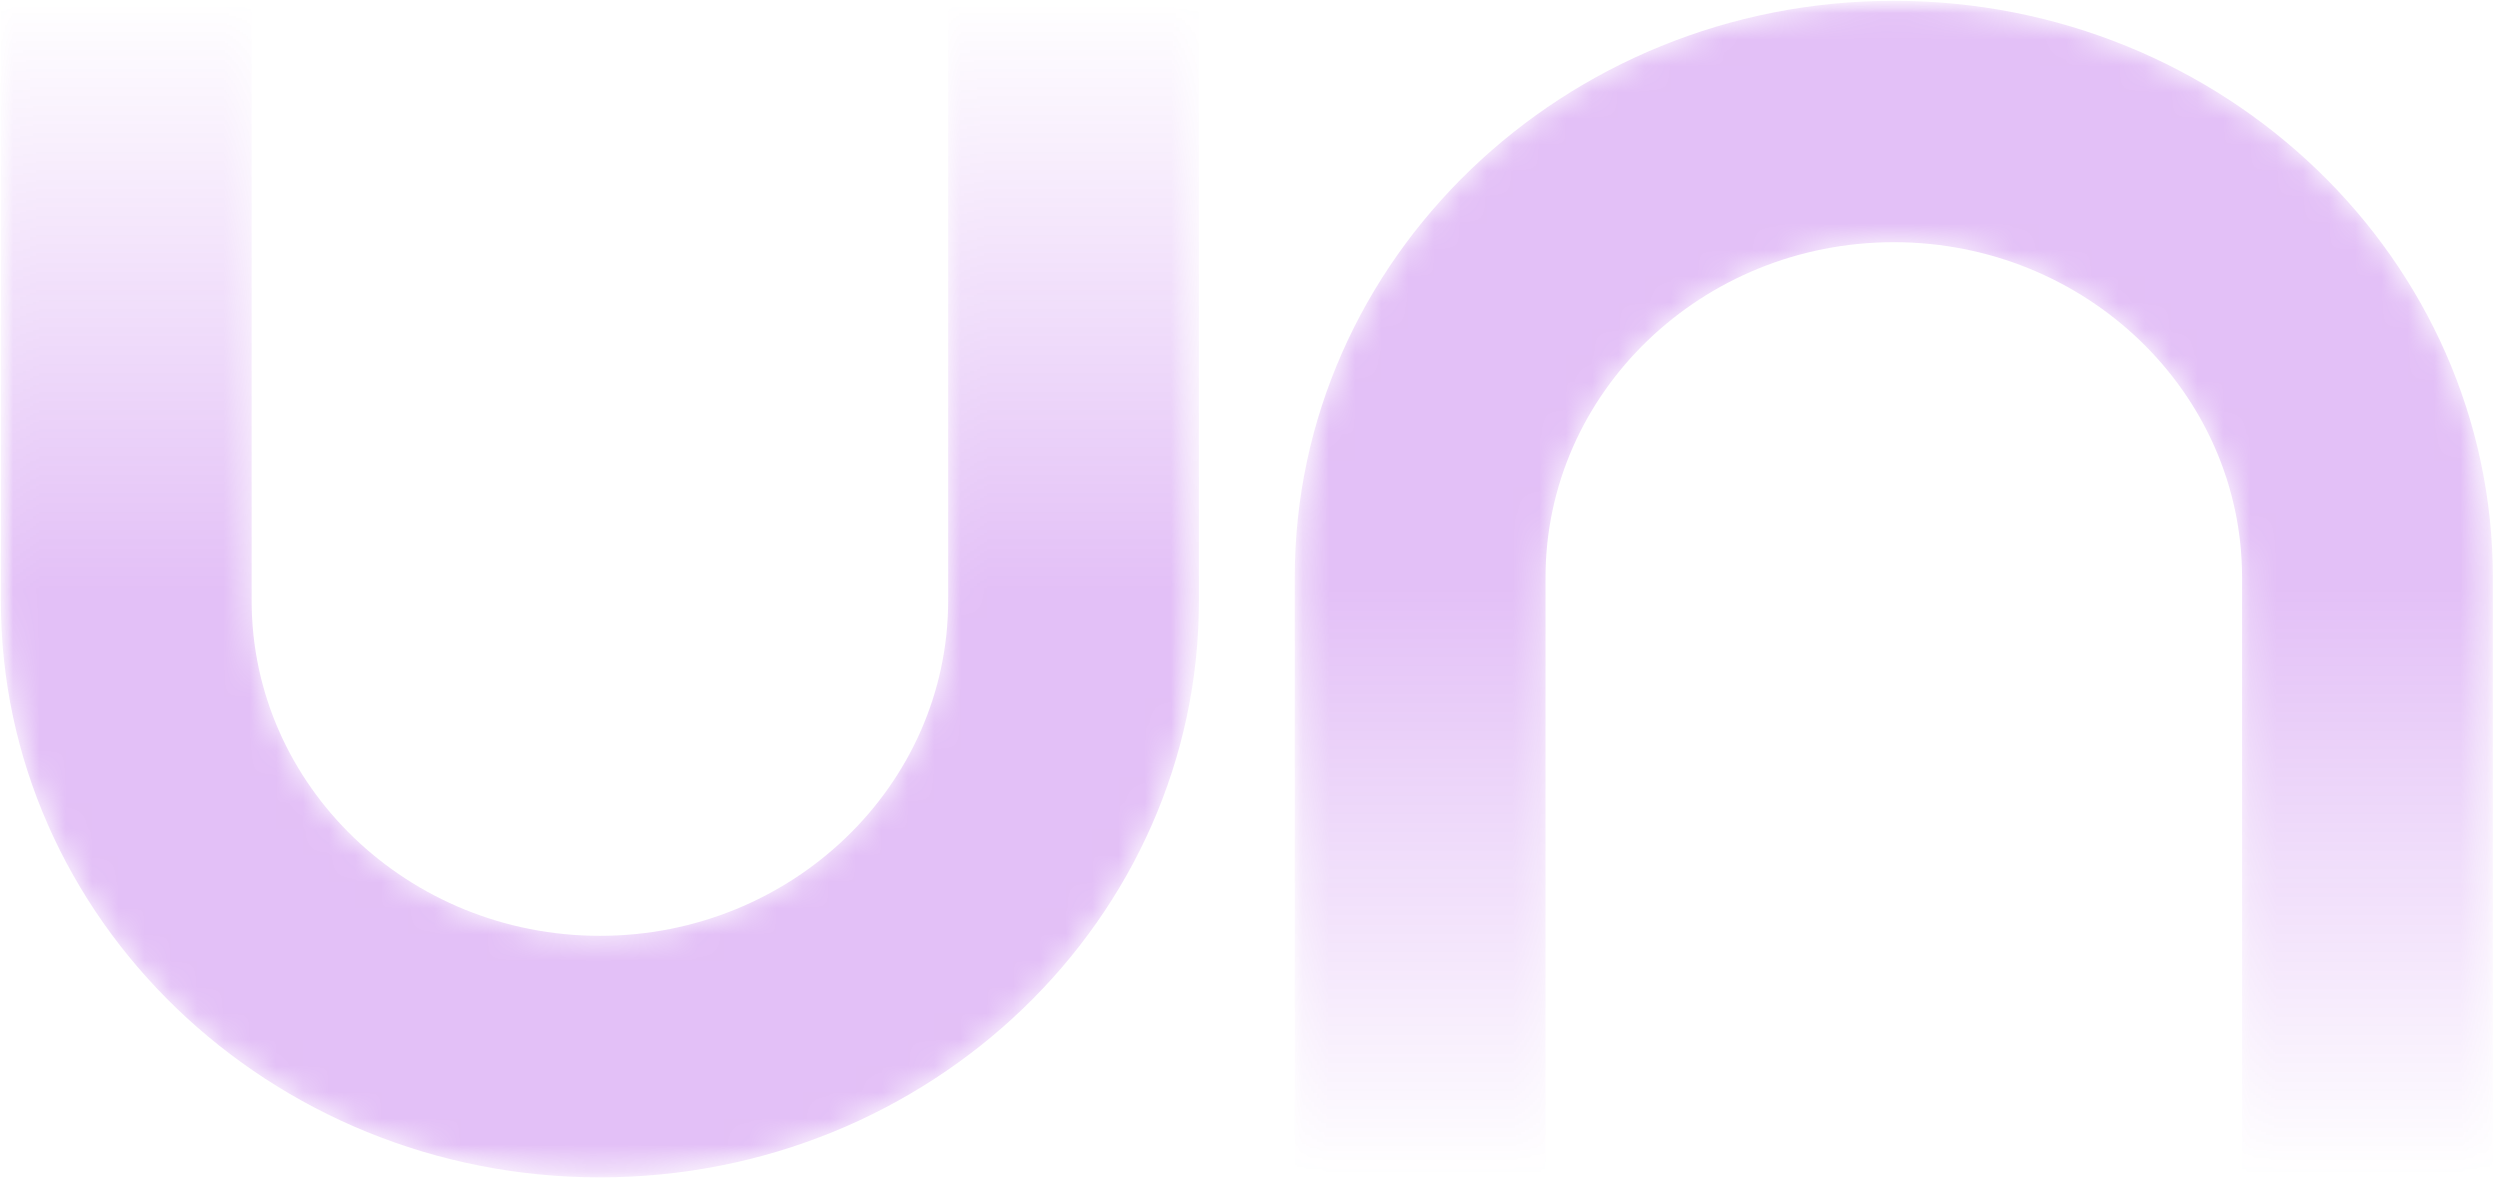 <svg width="95" height="45" viewBox="0 0 95 45" fill="none" xmlns="http://www.w3.org/2000/svg">
<g opacity="0.25">
<mask id="mask0_610_4702" style="mask-type:luminance" maskUnits="userSpaceOnUse" x="0" y="0" width="46" height="45">
<path d="M45.59 0H0V44.77H45.59V0Z" fill="white"/>
</mask>
<g mask="url(#mask0_610_4702)">
<mask id="mask1_610_4702" style="mask-type:luminance" maskUnits="userSpaceOnUse" x="0" y="0" width="46" height="45">
<path d="M36.03 0.031V22.825C36.03 29.848 30.092 35.562 22.796 35.562C15.499 35.562 9.562 29.848 9.562 22.825V0.031H0.032V22.825C0.032 34.909 10.247 44.74 22.796 44.74C35.344 44.74 45.559 34.915 45.559 22.831V0.031H36.03Z" fill="white"/>
</mask>
<g mask="url(#mask1_610_4702)">
<path d="M36.03 0.031V22.825C36.03 29.848 30.092 35.562 22.796 35.562C15.499 35.562 9.562 29.848 9.562 22.825V0.031H0.032V22.825C0.032 34.909 10.247 44.74 22.796 44.74C35.344 44.74 45.559 34.915 45.559 22.831V0.031" fill="url(#paint0_linear_610_4702)"/>
</g>
</g>
<mask id="mask2_610_4702" style="mask-type:luminance" maskUnits="userSpaceOnUse" x="49" y="0" width="46" height="45">
<path d="M94.758 0H49.162V44.77H94.758V0Z" fill="white"/>
</mask>
<g mask="url(#mask2_610_4702)">
<mask id="mask3_610_4702" style="mask-type:luminance" maskUnits="userSpaceOnUse" x="49" y="0" width="46" height="45">
<path d="M49.201 21.941V44.735H58.73V21.941C58.73 14.918 64.668 9.203 71.965 9.203C79.261 9.203 85.199 14.918 85.199 21.941V44.735H94.728V21.941C94.728 9.857 84.513 0.031 71.965 0.031C59.416 0.031 49.201 9.857 49.201 21.941Z" fill="white"/>
</mask>
<g mask="url(#mask3_610_4702)">
<path d="M49.201 21.941V44.735H58.73V21.941C58.73 14.918 64.668 9.203 71.965 9.203C79.261 9.203 85.199 14.918 85.199 21.941V44.735H94.728V21.941C94.728 9.857 84.513 0.031 71.965 0.031C59.416 0.031 49.201 9.857 49.201 21.941Z" fill="url(#paint1_linear_610_4702)"/>
</g>
</g>
</g>
<defs>
<linearGradient id="paint0_linear_610_4702" x1="22.796" y1="44.74" x2="22.796" y2="0.031" gradientUnits="userSpaceOnUse">
<stop offset="0.5" stop-color="#9003DE"/>
<stop offset="1" stop-color="#9003DE" stop-opacity="0"/>
</linearGradient>
<linearGradient id="paint1_linear_610_4702" x1="71.965" y1="0.031" x2="71.965" y2="44.735" gradientUnits="userSpaceOnUse">
<stop offset="0.5" stop-color="#9003DE"/>
<stop offset="1" stop-color="#9003DE" stop-opacity="0"/>
</linearGradient>
</defs>
</svg>
